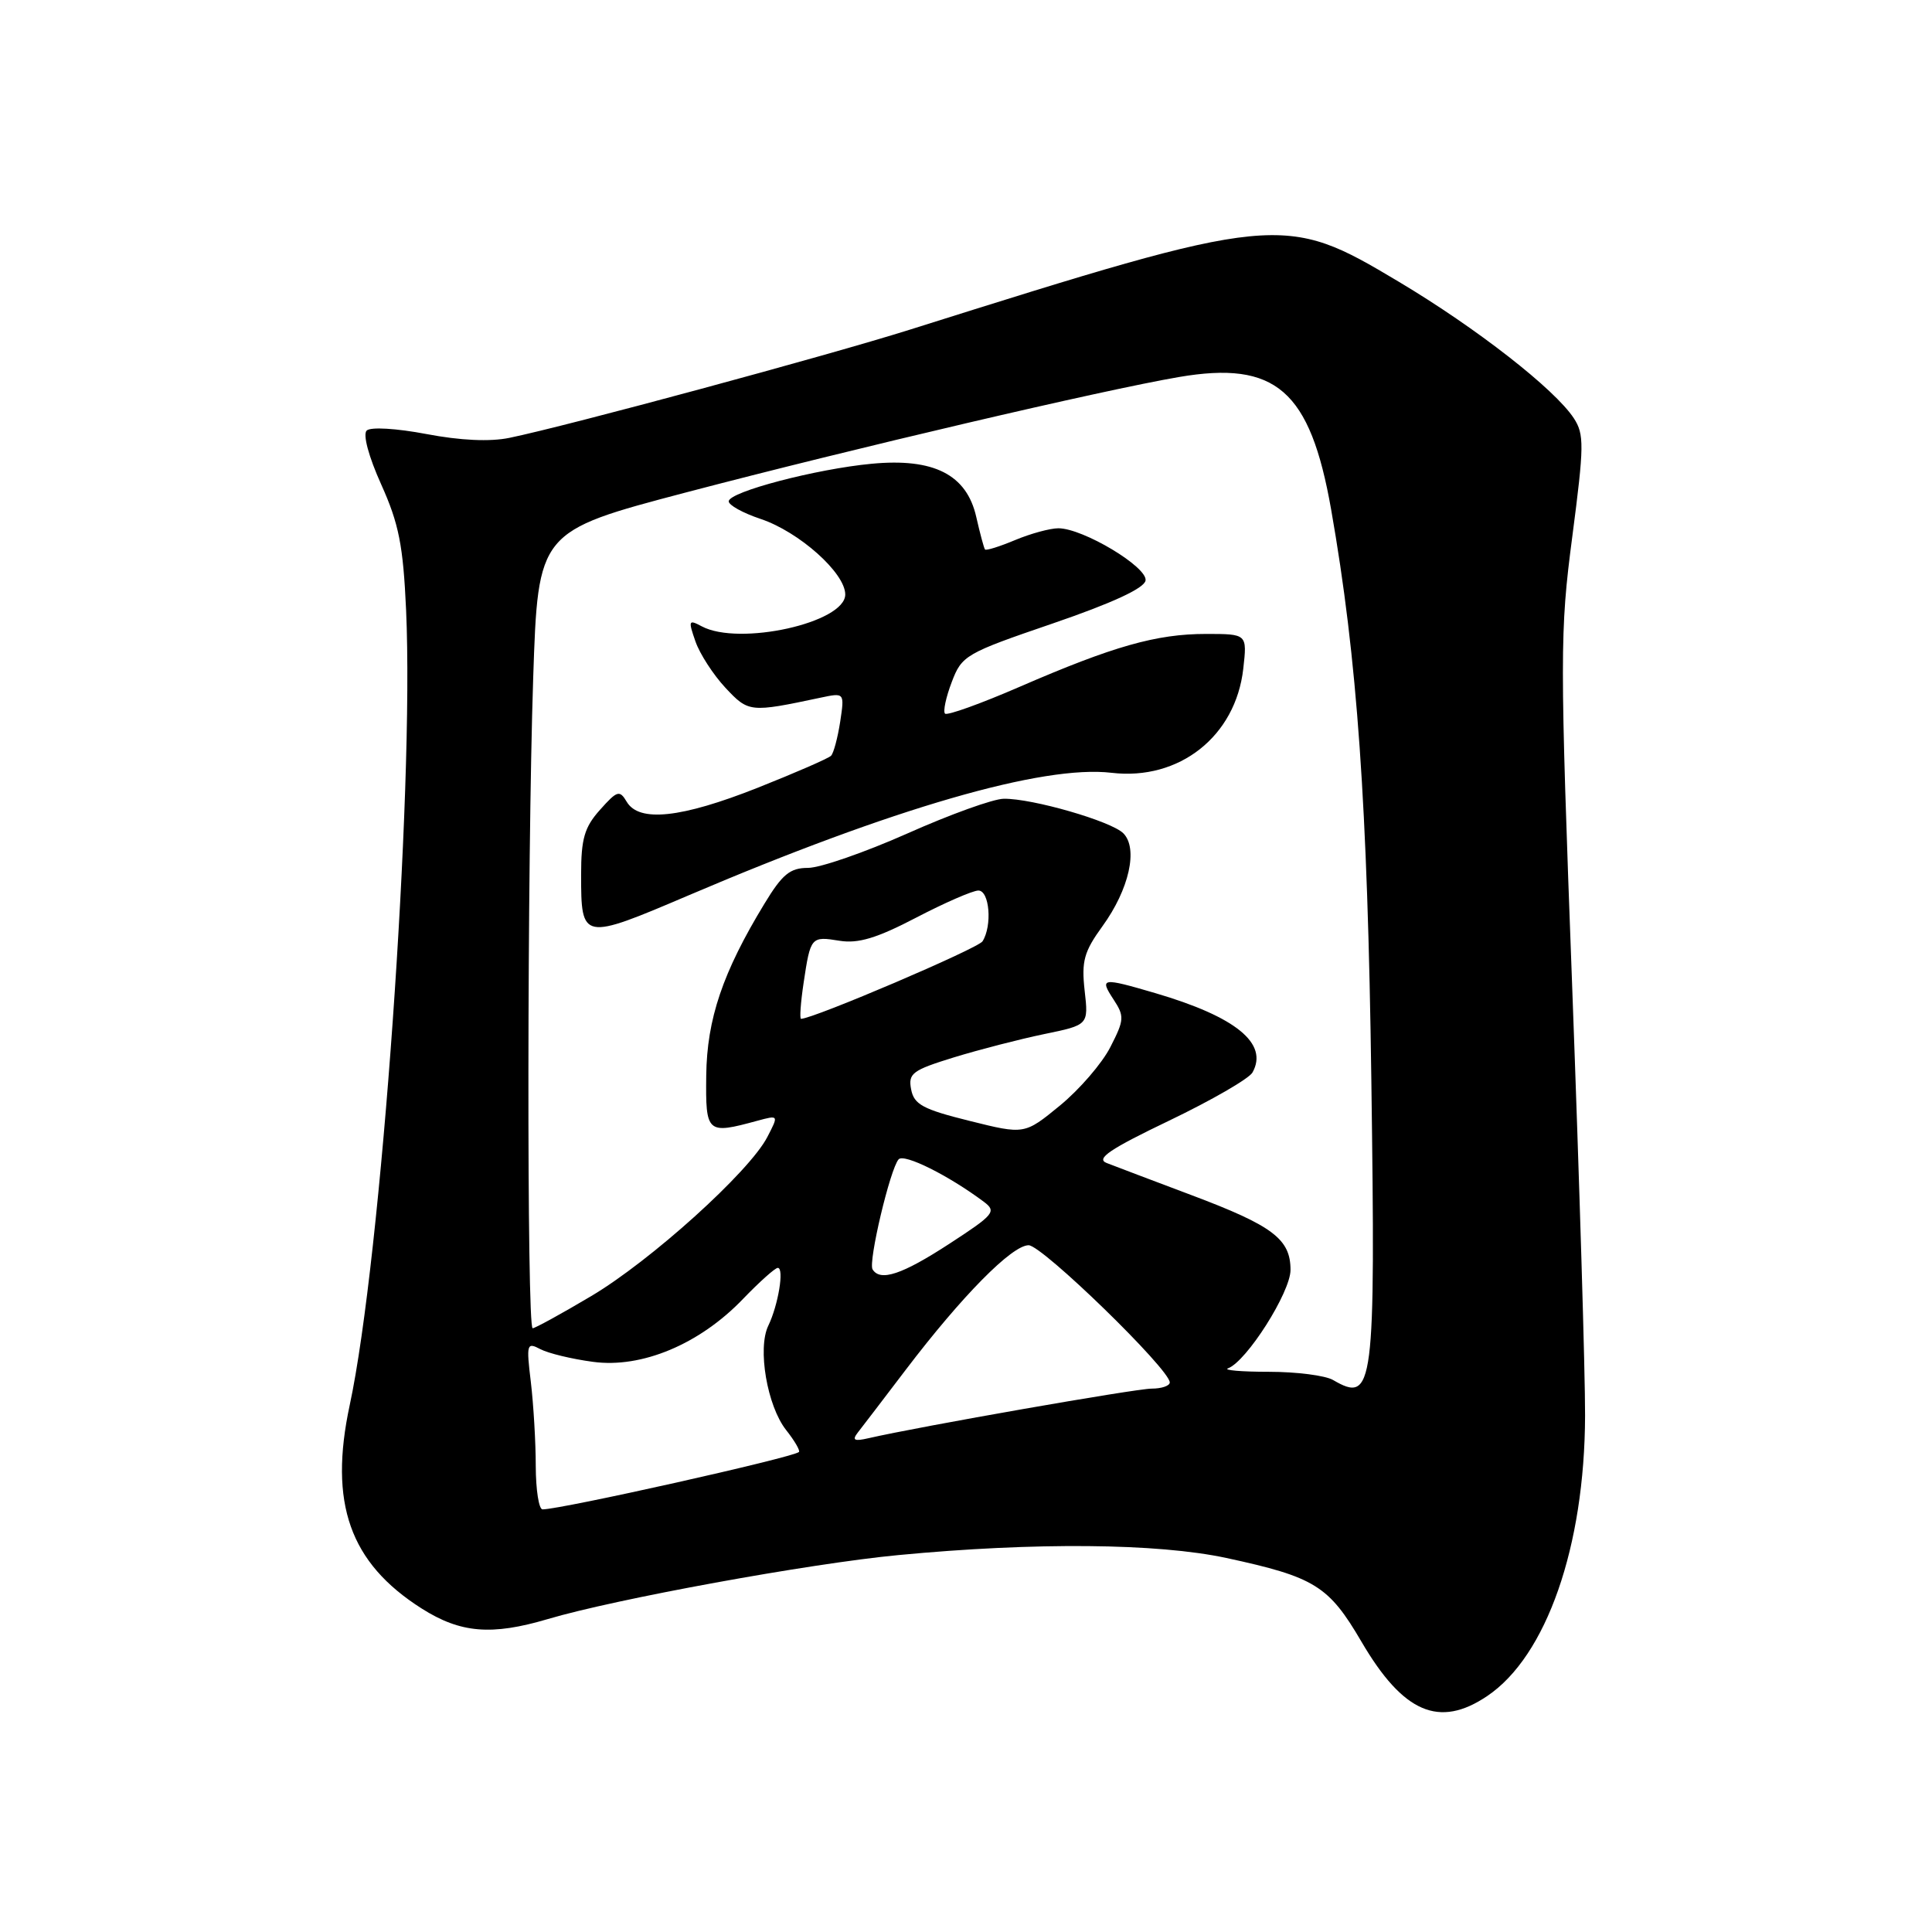 <?xml version="1.0" encoding="UTF-8" standalone="no"?>
<!DOCTYPE svg PUBLIC "-//W3C//DTD SVG 1.1//EN" "http://www.w3.org/Graphics/SVG/1.1/DTD/svg11.dtd" >
<svg xmlns="http://www.w3.org/2000/svg" xmlns:xlink="http://www.w3.org/1999/xlink" version="1.1" viewBox="0 0 256 256">
 <g >
 <path fill="currentColor"
d=" M 197.07 224.73 C 204.91 219.45 209.98 204.93 210.03 187.59 C 210.05 182.04 209.28 156.55 208.33 130.94 C 206.68 86.70 206.68 83.73 208.34 71.08 C 209.91 59.06 209.93 57.55 208.54 55.42 C 206.01 51.56 195.65 43.48 185.36 37.34 C 170.08 28.22 169.45 28.28 120.50 43.70 C 109.58 47.14 75.18 56.44 67.49 58.02 C 64.91 58.55 61.00 58.37 56.49 57.51 C 52.53 56.76 49.11 56.55 48.59 57.05 C 48.06 57.56 48.84 60.49 50.52 64.21 C 52.86 69.42 53.42 72.27 53.81 80.84 C 54.89 104.92 50.50 166.83 46.34 186.18 C 43.55 199.18 46.34 207.09 55.88 213.14 C 61.02 216.40 65.13 216.74 72.57 214.54 C 81.55 211.87 107.32 207.17 119.00 206.06 C 137.16 204.33 153.36 204.48 162.50 206.44 C 174.22 208.97 176.06 210.11 180.41 217.55 C 185.93 226.97 190.70 229.03 197.07 224.73 Z  M 70.99 194.25 C 70.99 191.09 70.69 186.08 70.34 183.13 C 69.73 178.08 69.80 177.82 71.60 178.77 C 72.64 179.32 75.78 180.08 78.57 180.45 C 85.03 181.33 92.71 178.11 98.45 172.12 C 100.63 169.86 102.70 168.00 103.06 168.00 C 103.94 168.00 103.12 172.94 101.80 175.67 C 100.35 178.67 101.65 186.29 104.16 189.48 C 105.30 190.92 106.06 192.24 105.86 192.40 C 104.94 193.16 74.36 200.00 71.89 200.00 C 71.40 200.00 71.00 197.41 70.99 194.25 Z  M 113.67 189.81 C 114.24 189.09 117.09 185.35 120.02 181.50 C 127.47 171.71 134.09 165.00 136.30 165.00 C 138.09 165.00 155.00 181.44 155.00 183.18 C 155.00 183.63 153.92 184.00 152.59 184.00 C 150.51 184.00 121.87 189.01 115.08 190.57 C 113.18 191.01 112.87 190.84 113.67 189.81 Z  M 176.64 182.86 C 175.62 182.26 171.79 181.77 168.14 181.77 C 164.49 181.77 162.05 181.56 162.72 181.31 C 165.19 180.39 171.00 171.23 171.00 168.27 C 171.00 164.18 168.67 162.42 157.85 158.35 C 152.71 156.42 147.66 154.50 146.63 154.10 C 145.18 153.53 147.05 152.26 154.94 148.48 C 160.54 145.79 165.50 142.93 165.96 142.11 C 168.11 138.27 163.77 134.73 153.07 131.59 C 145.98 129.51 145.67 129.56 147.54 132.42 C 149.01 134.66 148.98 135.13 147.13 138.74 C 146.04 140.89 143.03 144.37 140.45 146.49 C 135.75 150.34 135.75 150.34 128.46 148.52 C 122.29 146.99 121.11 146.35 120.73 144.35 C 120.32 142.23 120.88 141.81 126.39 140.11 C 129.75 139.08 135.14 137.69 138.37 137.02 C 144.24 135.81 144.24 135.81 143.72 131.25 C 143.29 127.36 143.63 126.11 146.08 122.73 C 149.62 117.85 150.84 112.41 148.84 110.41 C 147.24 108.81 136.76 105.78 133.00 105.84 C 131.62 105.85 125.88 107.92 120.23 110.44 C 114.58 112.95 108.66 115.00 107.07 115.00 C 104.68 115.00 103.66 115.84 101.29 119.75 C 95.76 128.84 93.67 135.03 93.58 142.50 C 93.49 150.18 93.66 150.33 100.34 148.51 C 103.19 147.74 103.19 147.74 101.67 150.67 C 99.29 155.27 86.22 167.07 78.32 171.75 C 74.38 174.09 70.89 176.00 70.58 176.00 C 69.79 176.00 69.85 113.91 70.65 89.86 C 71.30 70.41 71.30 70.41 90.90 65.25 C 113.09 59.42 146.19 51.67 156.20 49.96 C 169.06 47.76 173.60 51.71 176.38 67.50 C 179.85 87.25 181.21 106.58 181.71 143.11 C 182.27 184.05 182.03 185.99 176.64 182.86 Z  M 91.26 118.63 C 118.31 107.09 138.22 101.32 147.29 102.40 C 156.26 103.46 163.73 97.56 164.74 88.61 C 165.26 84.00 165.26 84.00 159.81 84.00 C 153.24 84.00 147.52 85.62 135.12 91.00 C 129.96 93.24 125.51 94.84 125.22 94.56 C 124.94 94.28 125.34 92.39 126.11 90.38 C 127.45 86.84 127.93 86.57 139.50 82.61 C 147.35 79.92 151.60 77.96 151.79 76.93 C 152.11 75.16 143.51 70.00 140.24 70.00 C 139.14 70.00 136.57 70.70 134.51 71.56 C 132.46 72.42 130.67 72.98 130.52 72.81 C 130.38 72.64 129.86 70.70 129.36 68.50 C 128.09 62.88 123.74 60.67 115.50 61.45 C 108.16 62.14 96.63 65.16 96.56 66.42 C 96.53 66.92 98.42 67.97 100.78 68.76 C 105.88 70.46 112.00 75.92 112.00 78.77 C 112.00 82.52 97.93 85.64 92.98 82.99 C 91.24 82.06 91.18 82.21 92.15 84.99 C 92.72 86.64 94.51 89.40 96.12 91.13 C 99.19 94.41 99.37 94.43 108.71 92.45 C 111.91 91.77 111.91 91.77 111.33 95.63 C 111.00 97.76 110.46 99.79 110.12 100.14 C 109.78 100.49 105.39 102.40 100.38 104.39 C 90.25 108.40 84.69 108.99 83.05 106.25 C 82.10 104.65 81.79 104.74 79.50 107.31 C 77.44 109.61 77.00 111.14 77.00 115.89 C 77.00 124.64 77.12 124.66 91.26 118.63 Z  M 115.62 168.20 C 115.02 167.23 117.95 154.87 119.07 153.62 C 119.80 152.81 125.69 155.75 130.36 159.24 C 132.08 160.53 131.75 160.93 125.79 164.81 C 119.54 168.88 116.64 169.85 115.62 168.20 Z  M 106.48 130.25 C 107.40 124.11 107.46 124.04 111.27 124.66 C 113.72 125.05 116.19 124.31 121.40 121.59 C 125.18 119.62 128.90 118.00 129.64 118.00 C 131.12 118.00 131.50 122.66 130.19 124.73 C 129.58 125.68 107.78 134.99 106.14 135.00 C 105.94 135.00 106.09 132.86 106.48 130.25 Z "/>
</g>
</svg>